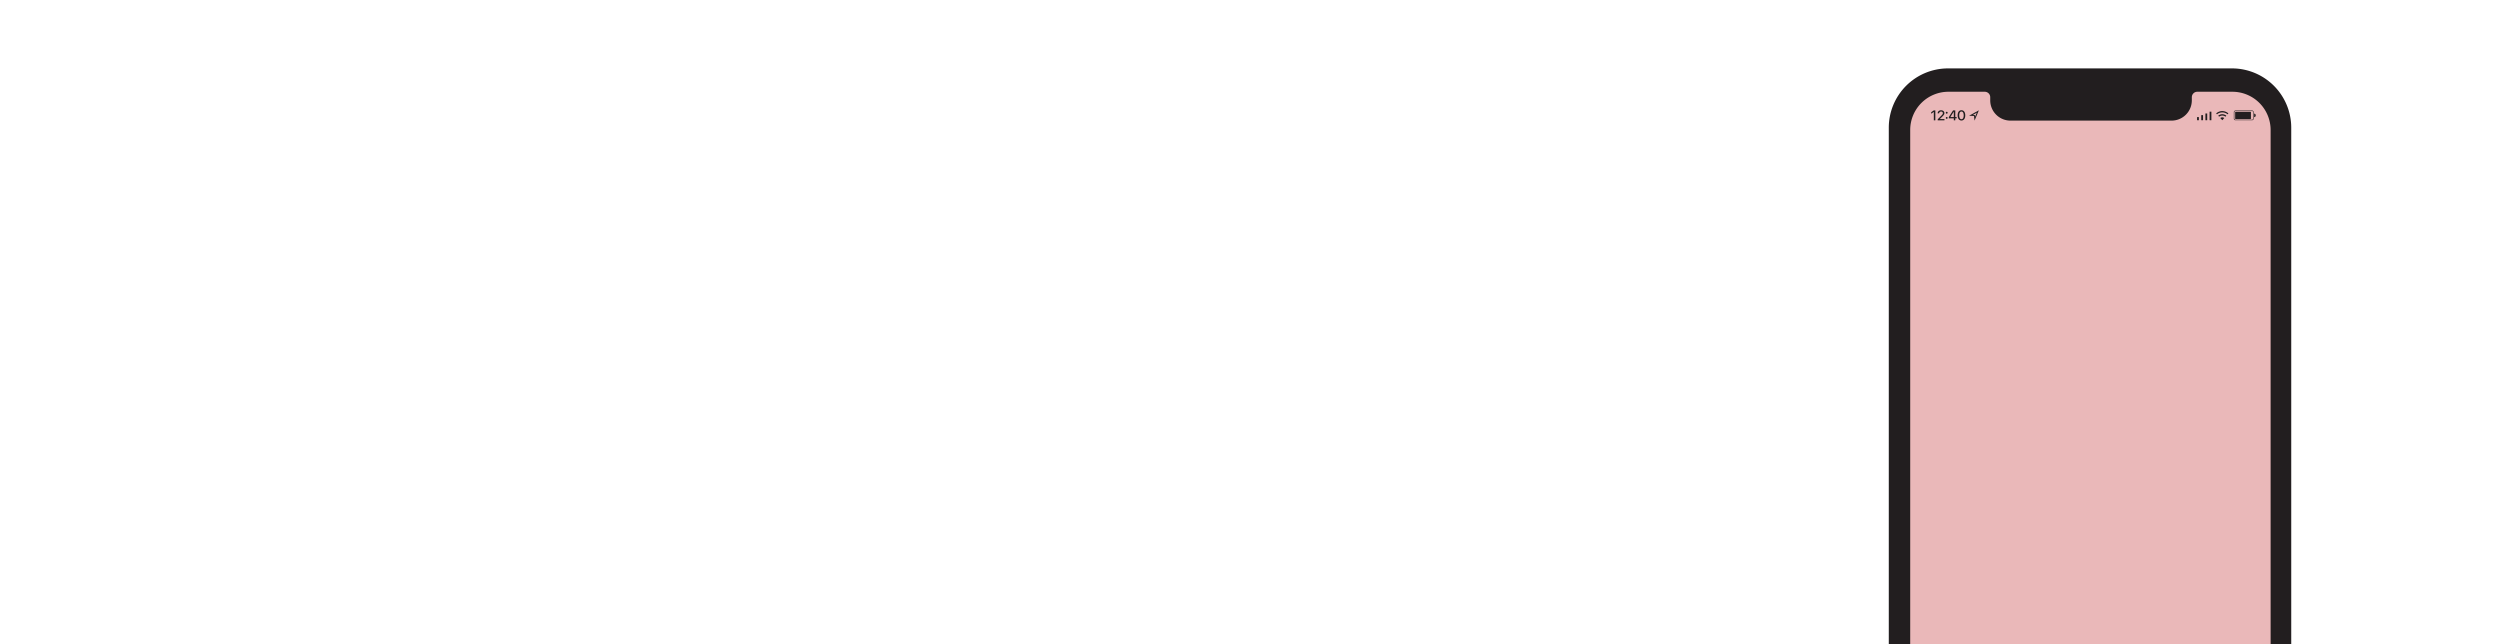 <svg id="Layer_1" data-name="Layer 1" xmlns="http://www.w3.org/2000/svg" xmlns:xlink="http://www.w3.org/1999/xlink" viewBox="0 0 970 250"><defs><style>.cls-1{fill:none;}.cls-2{clip-path:url(#clip-path);}.cls-3,.cls-5{fill:#221e1f;}.cls-4{fill:#eab8b9;}.cls-5{fill-rule:evenodd;}</style><clipPath id="clip-path"><rect class="cls-1" width="970" height="250"/></clipPath></defs><g class="cls-2"><path class="cls-3" d="M755.85,326.92H866a23,23,0,0,0,23-23V49.54a23,23,0,0,0-23-23H755.85a23,23,0,0,0-23,23V304a23,23,0,0,0,23,23"/><path class="cls-4" d="M866.19,35.6H852.55a2.12,2.12,0,0,0-2.12,2.12v1.22a7.87,7.87,0,0,1-7.87,7.86H780.07a7.86,7.86,0,0,1-7.86-7.86V37.72a2.12,2.12,0,0,0-2.12-2.12H756a14.83,14.83,0,0,0-14.84,14.84V304.21A14.84,14.84,0,0,0,756,319.06H866.19A14.85,14.85,0,0,0,881,304.21V50.44A14.84,14.84,0,0,0,866.19,35.6"/><path class="cls-5" d="M875.2,44.77a.61.61,0,0,1-.59.69V44.08a.61.61,0,0,1,.59.69m-.79-1.29v2.58h0a.59.59,0,0,1-.59.59h-6.49a.59.59,0,0,1-.6-.59h0V43.48a.6.6,0,0,1,.6-.59h6.49a.6.6,0,0,1,.59.59m-7.08-.39a.4.4,0,0,0-.4.39v2.58a.4.4,0,0,0,.4.39h6.49a.4.4,0,0,0,.39-.39V43.48a.4.4,0,0,0-.39-.39Z"/><path class="cls-3" d="M862.24,43.09a3.67,3.67,0,0,1,2.38.92l-.32.35a3.19,3.19,0,0,0-4.11,0l-.32-.35a3.66,3.66,0,0,1,2.37-.92m0,1.23a2.47,2.47,0,0,1,1.58.58l-.34.38a1.94,1.94,0,0,0-1.24-.44,1.91,1.91,0,0,0-1.23.44l-.34-.38a2.44,2.44,0,0,1,1.57-.58m0,1.21a1.31,1.31,0,0,1,.77.27l-.77.85-.76-.85a1.3,1.3,0,0,1,.76-.27"/><rect class="cls-3" x="852.46" y="45.43" width="0.7" height="1.22"/><rect class="cls-3" x="854.08" y="44.67" width="0.7" height="1.98"/><rect class="cls-3" x="855.7" y="44.03" width="0.7" height="2.62"/><rect class="cls-3" x="857.32" y="43.33" width="0.7" height="3.32"/><polygon class="cls-3" points="750.32 43.43 750.31 43.43 749.3 44.13 749.3 43.55 750.31 42.83 750.91 42.83 750.91 46.69 750.32 46.69 750.32 43.43"/><path class="cls-3" d="M751.84,46.28l1.36-1.37a4.63,4.63,0,0,0,.4-.42,1.15,1.15,0,0,0,.18-.31.66.66,0,0,0,.05-.28h0a.65.65,0,0,0-.32-.55.78.78,0,0,0-.35-.08.88.88,0,0,0-.4.1.66.66,0,0,0-.38.6v0h-.57v0a1.12,1.12,0,0,1,.18-.62,1.22,1.22,0,0,1,.48-.42,1.62,1.62,0,0,1,1.34,0,1.23,1.23,0,0,1,.45.39,1,1,0,0,1,.16.56h0a1,1,0,0,1-.08.41,1.54,1.54,0,0,1-.27.44c-.13.16-.31.35-.54.58l-1.08,1.06.2-.39v.39l-.2-.17h2v.5h-2.64Z"/><path class="cls-3" d="M755.08,44a.36.36,0,1,1,.25.1.33.33,0,0,1-.25-.1m0,2a.32.32,0,0,1-.1-.25.35.35,0,0,1,.1-.25.36.36,0,0,1,.5,0,.35.35,0,0,1,.1.25.32.32,0,0,1-.1.25.34.34,0,0,1-.5,0"/><path class="cls-3" d="M758.08,45.92h-1.93V45.4l.33-.51.32-.52.33-.51.33-.51.33-.52h.86v2.59h.54v.5h-.54v.77h-.57Zm0-.49V43.31h0l-.27.42-.28.42-.27.42L757,45l-.27.42v0Z"/><path class="cls-3" d="M760.25,46.51a1.53,1.53,0,0,1-.51-.69,3.06,3.06,0,0,1-.17-1.06h0a3.06,3.06,0,0,1,.17-1.06,1.53,1.53,0,0,1,.51-.69,1.42,1.42,0,0,1,1.58,0,1.53,1.53,0,0,1,.51.69,2.83,2.83,0,0,1,.18,1.06h0a2.83,2.83,0,0,1-.18,1.06,1.53,1.53,0,0,1-.51.69,1.37,1.37,0,0,1-1.58,0m1.26-.44a1.15,1.15,0,0,0,.3-.51,2.69,2.69,0,0,0,.1-.8h0a2.73,2.73,0,0,0-.1-.8,1.15,1.15,0,0,0-.3-.51.7.7,0,0,0-.94,0,1.06,1.06,0,0,0-.29.51,2.73,2.73,0,0,0-.1.8h0a2.69,2.69,0,0,0,.1.8,1.06,1.06,0,0,0,.29.51.7.7,0,0,0,.94,0"/><path class="cls-3" d="M767,43.68l-.72,1.67,0-.39,0-.32-.32,0-.53,0Zm.8-.88L764,44.9l1.9.11.23,1.79Z"/><path class="cls-5" d="M867.24,43.58V46a.2.2,0,0,0,.19.19h5.73a.2.2,0,0,0,.2-.19V43.58a.2.2,0,0,0-.2-.19h-5.73a.2.2,0,0,0-.19.19"/></g></svg>